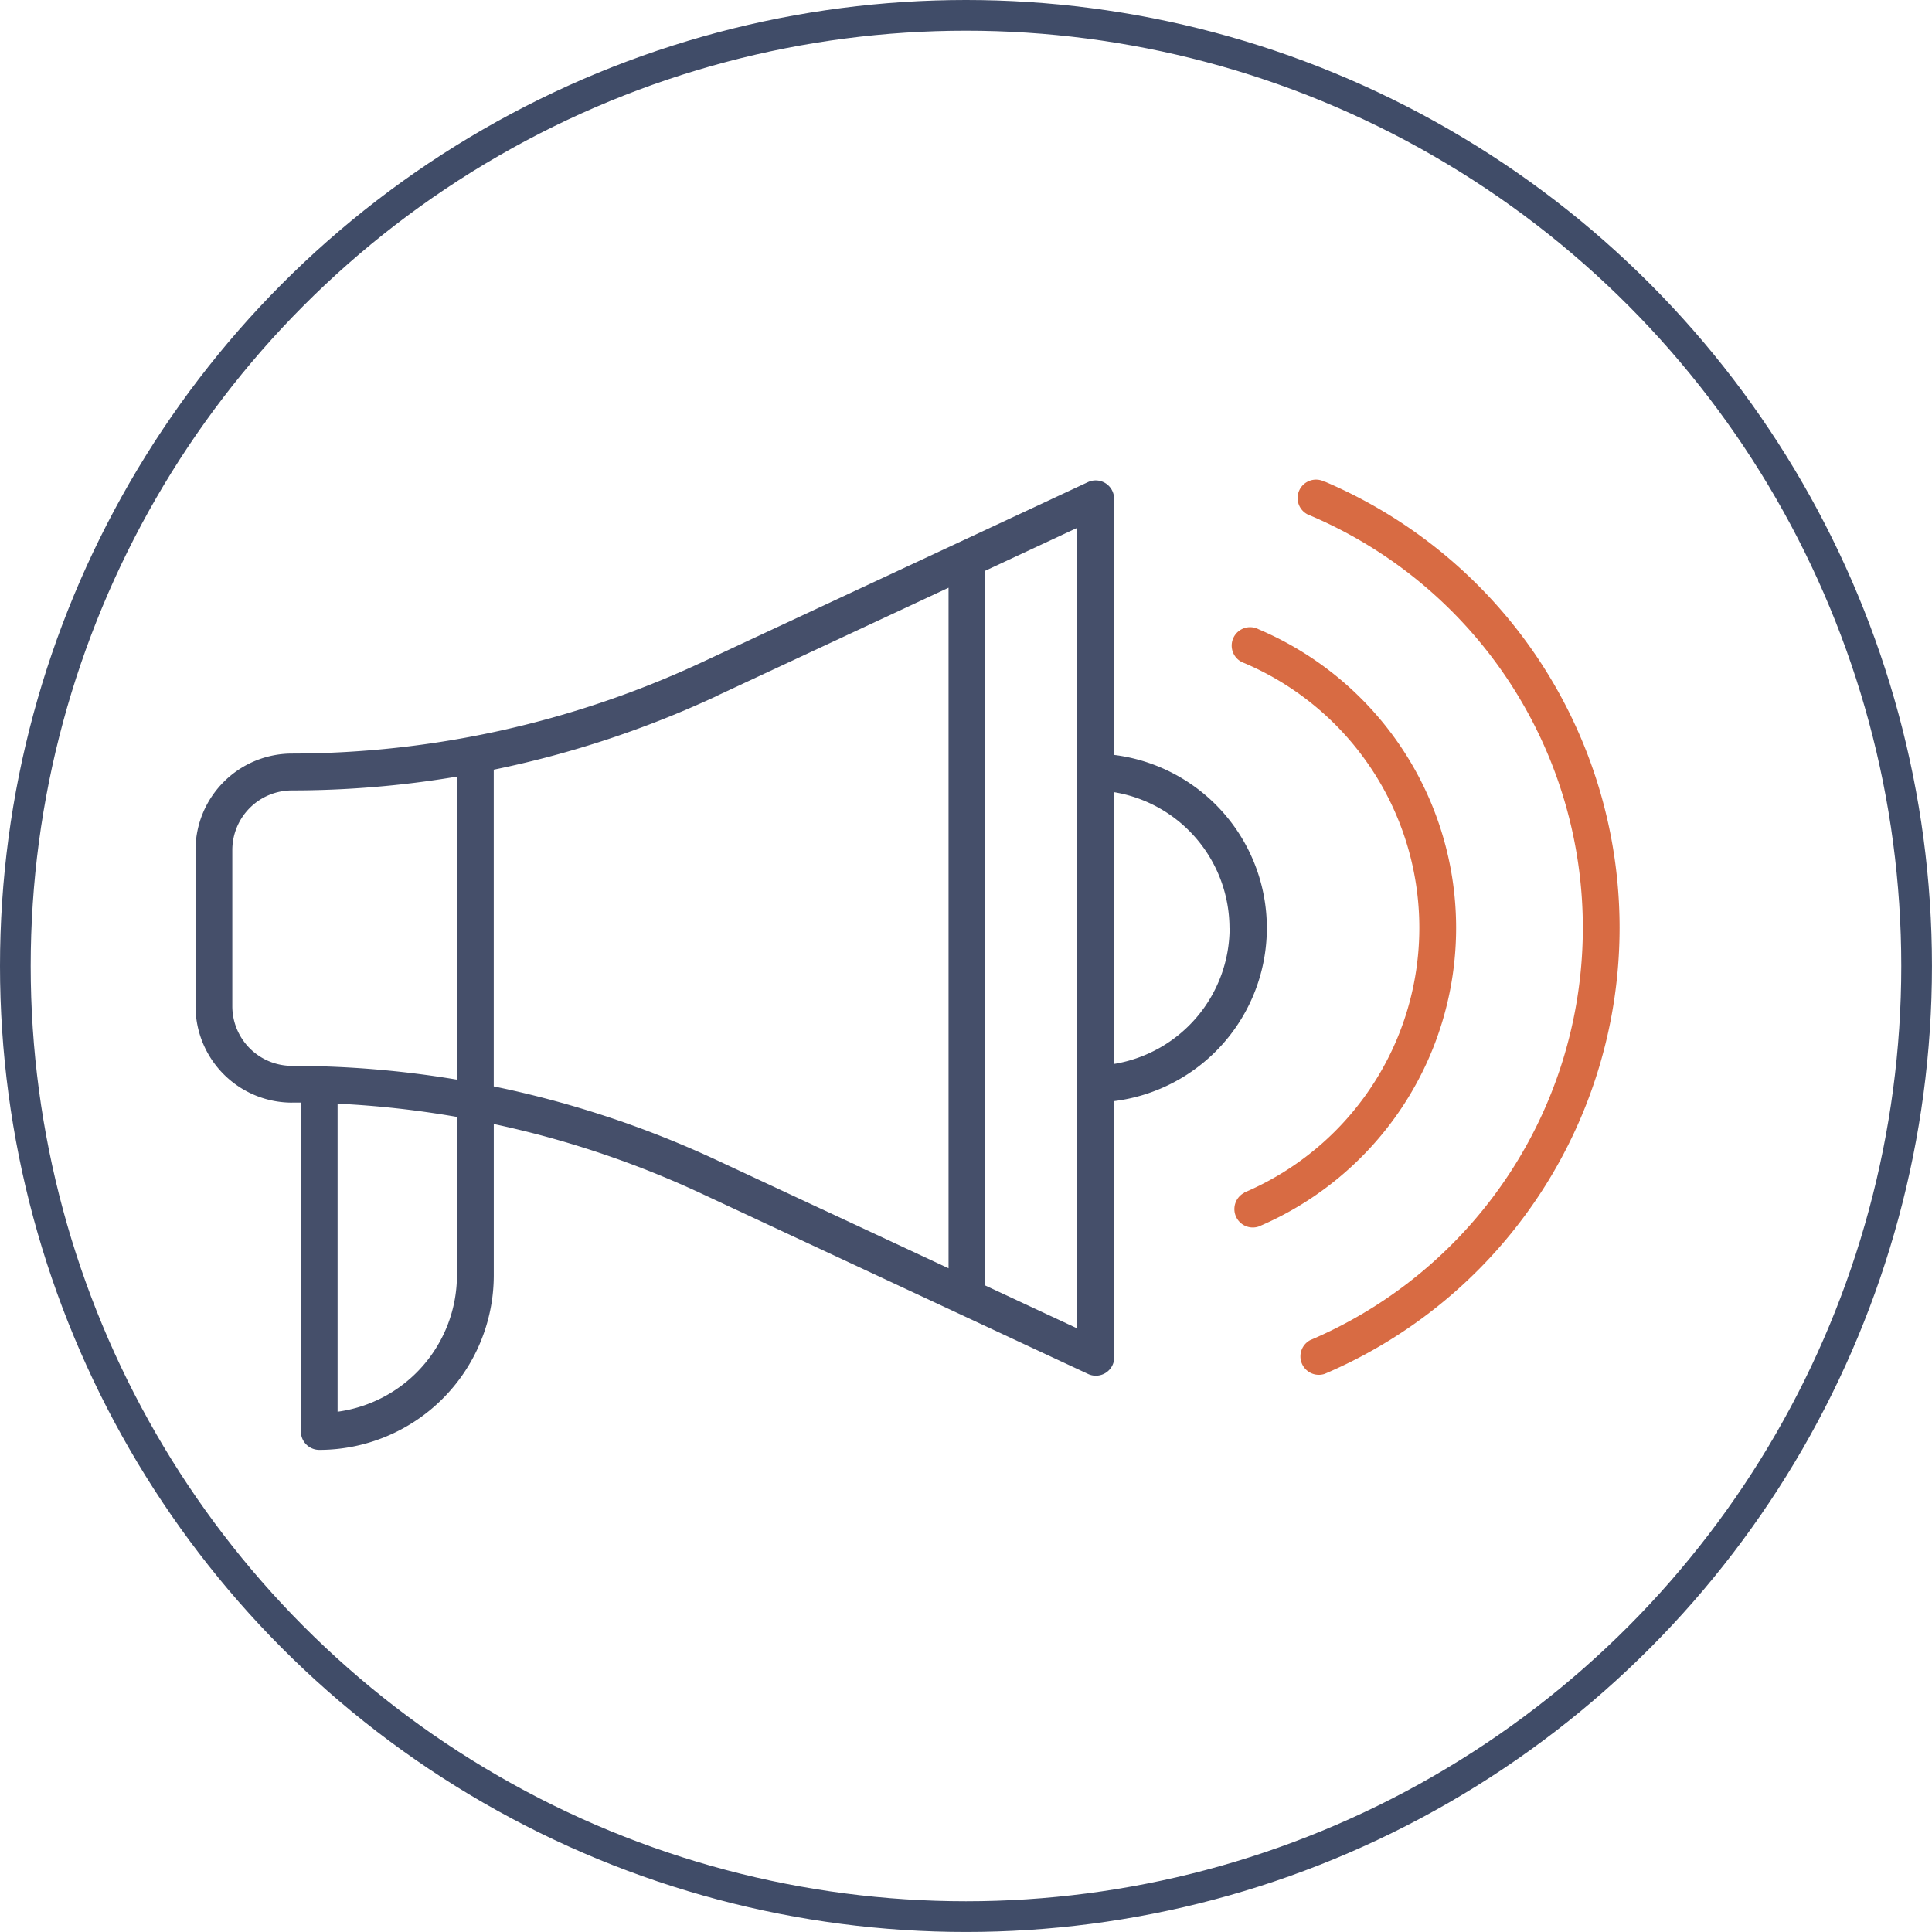 <svg xmlns="http://www.w3.org/2000/svg" xmlns:xlink="http://www.w3.org/1999/xlink" viewBox="0 0 629.47 629.47"><defs><style>.cls-1,.cls-5{fill:none;}.cls-2{clip-path:url(#clip-path);}.cls-3{fill:#454f6a;}.cls-4{fill:#d86b43;}.cls-5{stroke:#404c68;stroke-miterlimit:10;stroke-width:10px;}</style><clipPath id="clip-path" transform="translate(-0.01 -0.04)"><rect class="cls-1" x="63.71" y="156.27" width="464" height="317"/></clipPath></defs><title>share</title><g id="Слой_3" data-name="Слой 3"><g class="cls-2"><path class="cls-3" d="M95.13,359.27l2.91,0V466.43a6,6,0,0,0,6,6,56.91,56.91,0,0,0,56.85-56.85V366.26a315.39,315.39,0,0,1,67.43,22.55l126.2,58.89a6,6,0,0,0,8.53-5.43V358.79A56.84,56.84,0,0,0,363,246V162.55a6,6,0,0,0-8.53-5.43L228.31,216A317,317,0,0,1,95.13,245.56,31.45,31.45,0,0,0,63.71,277v50.86a31.46,31.46,0,0,0,31.42,31.43Zm305.5-56.86A44.94,44.94,0,0,1,363,346.68V258.14a44.94,44.94,0,0,1,37.59,44.27ZM148.89,415.57A44.93,44.93,0,0,1,110,460V359.63a314.79,314.79,0,0,1,38.87,4.31ZM351,432.86l-30-14V186l30-14Zm-117.66-206,75.72-35.33V413.27l-75.72-35.33A328.11,328.11,0,0,0,160.88,354V250.81a328.11,328.11,0,0,0,72.5-23.93ZM75.7,277a19.46,19.46,0,0,1,19.43-19.43,325.09,325.09,0,0,0,53.77-4.5v98.73a326.16,326.16,0,0,0-53.77-4.49A19.46,19.46,0,0,1,75.7,327.84Zm0,0" transform="translate(-0.01 -0.04)"/><path class="cls-4" d="M405.4,388.66a6,6,0,0,0,4.7,11,105.74,105.74,0,0,0,0-194.59,6,6,0,1,0-4.7,11,93.74,93.74,0,0,1,0,172.52Zm0,0" transform="translate(-0.01 -0.04)"/><path class="cls-4" d="M431.59,157a6,6,0,1,0-4.69,11,146,146,0,0,1,0,268.67,6,6,0,0,0,4.69,11,158,158,0,0,0,0-290.74Zm0,0" transform="translate(-0.01 -0.04)"/></g></g><g id="Слой_6" data-name="Слой 6"><circle class="cls-5" cx="314.73" cy="314.73" r="309.73"/></g></svg>